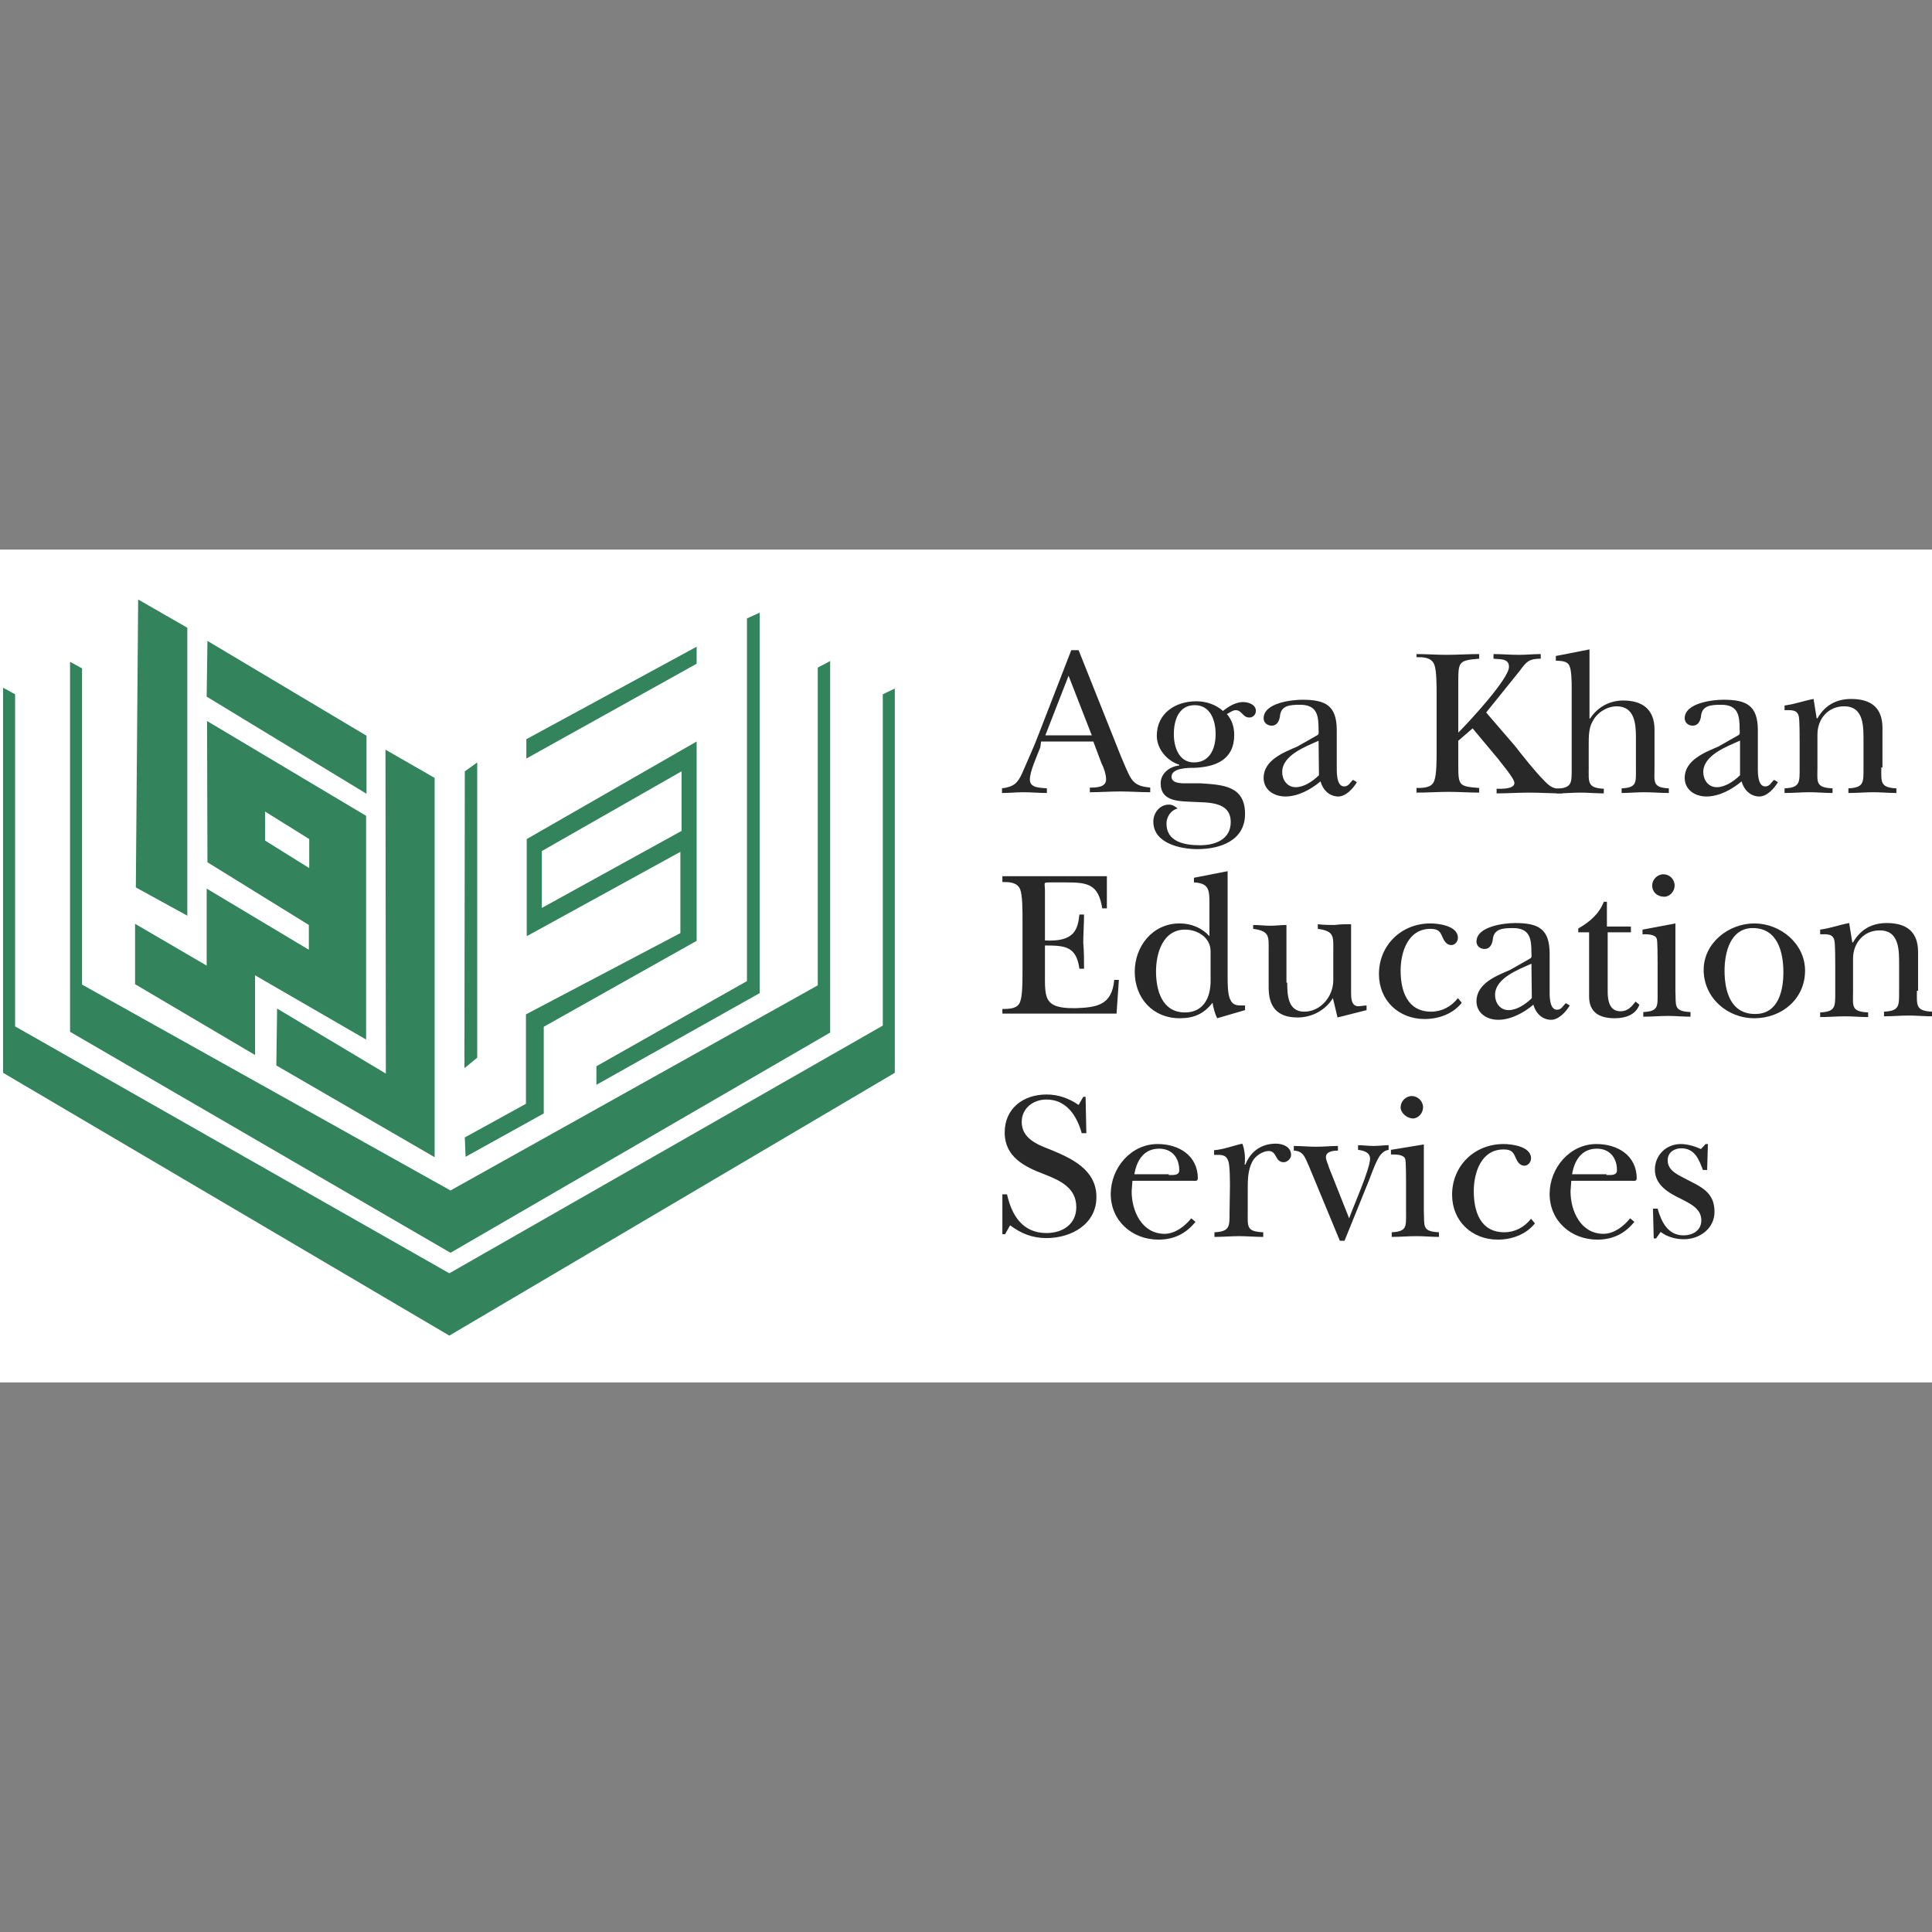 <?xml version="1.0" encoding="utf-8"?>
<!-- Generator: Adobe Illustrator 28.1.0, SVG Export Plug-In . SVG Version: 6.00 Build 0)  -->
<svg version="1.1" id="Layer_1" xmlns="http://www.w3.org/2000/svg" xmlns:xlink="http://www.w3.org/1999/xlink" x="0px" y="0px"
	 viewBox="0 0 499.2 499.2" style="enable-background:new 0 0 499.2 499.2;" xml:space="preserve">
<rect x="0" y="0" width="499.2" height="499.2" fill="#808080" stroke="none"/>
<style type="text/css">
	.st0{fill:#FFFFFF;}
	.st1{fill:#33835D;}
	.st2{fill:#292829;}
</style>
<rect y="142" class="st0" width="499.2" height="215.2"/>
<g>
	<path class="st1" d="M120.1,199.3L120,276l3.3-2.7V197L120.1,199.3z M99.7,277.4l-28.1-16.8l-0.2,14.7l40.9,23.7v-98l-12.7-7.3
		L99.7,277.4L99.7,277.4z M140,219.9l36.1-20.6v15.4L140,234.6V219.9z M136.1,216.8v25.1l39.7-21.8v21l-39.9,21v23.1l-15.8,8.7
		l0.2,5l20.2-11.2v-22.4l39.5-22.2v-51.5L136.1,216.8z M68.5,217.2v-7.5l11.4,7.1v7.5L68.5,217.2z M53.6,222.8L79.8,239v6.4
		l-26.4-15.8v19.9l-18.5-10.8v15.6l31,18.3V252l28.7,16.6v-57.8l-41.1-24.5L53.6,222.8L53.6,222.8z M0.8,277.2l115.3,67.9
		l115.1-67.9v-99.3l-3.1,1.5V265l-112,64L3.9,265.2v-85.8l-3.1-1.7C0.8,177.7,0.8,277.2,0.8,277.2z M211.3,172.5v82.1l-94.9,53
		l-95.2-53.2v-81.7l-3.1-1.7v95.6l98.3,57.1l98.1-56.9v-96L211.3,172.5z M136,191v5l44-24.5v-4.4L136,191z M53.4,180l41.3,25.1v-15
		l-41.1-24.5L53.4,180z M193,159.8v93.7l-38.9,22v4.8l42.2-23.7v-98.3L193,159.8z M35.7,154.9l-0.6,74.4l13.3,7.3v-74.4L35.7,154.9z
		"/>
	<g>
		<path class="st2" d="M268.8,193.1c-0.8,2.1-2.7,6.2-2.7,8.3c0,2.3,2.7,2.1,4.4,2.3v1.2c-1.9,0-4-0.2-6-0.2s-3.7,0.2-5.6,0.2v-1.2
			c2.9-0.4,4-1.2,5.2-3.9c1.5-3.5,3.1-6.9,4.4-10.4l8.3-21.4h1.9l11,27.6c0.6,1.3,1.9,4.8,2.9,6c1.2,1.5,2.9,1.7,4.6,1.9v1.2
			c-2.5,0-5.2-0.2-7.7-0.2c-2.7,0-5.2,0.2-7.9,0.2v-1.2c1.5,0,4.2,0,4.2-2.1c0-1.3-0.6-3.1-1.2-4.2l-2.1-5.6H269L268.8,193.1z
			 M282.1,190l-6-15.4l-6,15.4H282.1z"/>
		<path class="st2" d="M310.3,202.4c5.6,0.4,11.4,0.6,11.4,7.9c0,6.9-6.4,9.1-12.3,9.1c-4.4,0-11.4-1.5-11.4-7.1
			c0-2.3,1.7-4.4,4-4.4c1,0,1.5,0.4,2.3,1c-1.7,0.4-2.9,2.1-2.9,3.9c0,4.8,4.8,5.6,8.7,5.6c3.9,0,7.9-1.5,7.9-6c0-5.4-6-5-9.6-5.2
			c-3.7-0.2-8.5,0-8.5-4.8c0-2.7,2.5-4.4,4.8-4.6v-0.2c-3.1-1-5.8-4-5.8-7.5c0-5.8,4.8-8.9,10.2-8.9c2.5,0,5,0.8,6.9,2.5
			c1.5-1.2,3.3-2.3,5.2-2.3c1.3,0,3.3,0.6,3.3,2.3c0,1-0.8,1.7-1.7,1.7c-1.7,0-1.9-1.9-3.5-1.9c-0.8,0-1.5,0.6-2.3,1
			c1.3,1.5,1.9,3.3,1.9,5.4c0,6.4-4.8,8.3-10.4,8.5c-1.5,0-5.8,0-5.8,2.3c0,1.9,3.1,1.7,4.2,1.7H310.3z M314.1,189.7
			c0-3.5-1.3-7.5-5.4-7.5c-4.2,0-5.4,4-5.4,7.5c0,3.3,1.3,7.3,5.2,7.3C312.8,197,314.1,193.1,314.1,189.7"/>
		<path class="st2" d="M340.3,190c0.6-0.2,0.4-1,0.4-1.5c0-3.7-0.4-6.4-4.8-6.4c-2.7,0-5,0.2-5.2,3.1c-0.2,1.2-0.8,2.3-2.1,2.3
			c-1.2,0-2.1-0.8-2.1-1.9c0-4,7.3-4.8,10-4.8c6,0,8.9,1.5,8.9,7.9v9.1c0,1.3-0.2,5.4,1.9,5.4c1.2,0,1.5-1,2.3-1.7l1,0.6
			c-1,1.7-2.9,3.7-4.8,3.7c-2.3,0-4-1.7-4.6-3.9c-2.5,2.1-5.8,3.9-9.1,3.9c-2.9,0-5.6-1.7-5.6-4.8c0-4.6,5.2-6.6,8.7-8.1L340.3,190z
			 M340.7,191.4c-3.3,1.5-9.4,3.7-9.4,8.1c0,1.9,1.2,3.9,3.5,3.9c2.1,0,4.4-1.5,6-3.1L340.7,191.4L340.7,191.4z"/>
		<path class="st2" d="M376.8,191.4v6.4c0,5.2,0.2,5.4,5.4,5.8v1.2c-2.7,0-5.2-0.2-7.9-0.2s-5.4,0.2-8.3,0.2v-1.2c1.7,0,4,0,4.6-1.9
			c0.6-1.5,0.6-5.4,0.6-7.3V179c0-1.7,0-5.8-0.6-7.3c-0.8-1.9-2.9-1.9-4.6-1.9V169c2.7,0,5.2,0.2,7.7,0.2c2.9,0,5.6-0.2,8.5-0.2v1.2
			c-5.2,0.4-5.4,0.8-5.4,5.8v13.3c2.7-2.7,13.1-13.9,13.1-17c0-2.3-2.5-1.9-4-2.1V169c2.1,0,4.2,0.2,6.6,0.2c1.9,0,3.7-0.2,5.6-0.2
			v1.2c-3.1,0-3.7,0.8-5.4,3.1l-8.7,10.8l7.5,8.7c0.6,0.8,6.4,8.3,8.9,10.2c1.2,0.8,1.9,0.8,3.3,0.8v1.2c-2.9,0-5.8-0.2-8.7-0.2
			c-2.7,0-5.4,0.2-8.3,0.2v-1.2c1,0,4.6,0.2,4.6-1.5c0-1.2-3.5-5.2-4.2-6.2l-6.6-7.9L376.8,191.4z"/>
		<path class="st2" d="M410.9,185.6L410.9,185.6c1.9-2.9,5-4.6,8.5-4.6c5.2,0,8.1,2.5,8.1,7.5v9.8c0,3.7-0.6,5.2,3.7,5.4v1.2
			c-2.1,0-4.2-0.2-6.4-0.2c-1.9,0-4,0.2-5.8,0.2v-1.2c4-0.2,3.7-1.5,3.7-5.2v-8.1c0-3.5-0.4-7.9-5-7.9c-2.3,0-5,1.5-6.2,3.9
			c-1,1.7-1,3.9-1,6v6c0,3.7-0.4,5.2,3.9,5.4v1.2c-1.9,0-4-0.2-6-0.2c-2.1,0-4.2,0.2-6.2,0.2v-1.2c4-0.2,3.9-1.5,3.9-5.2v-20.8
			c0-1.3,0-4.6-0.6-5.8c-0.6-1.3-2.3-1.2-3.5-1.3v-1.2l8.7-1.7v17.9L410.9,185.6L410.9,185.6z"/>
		<path class="st2" d="M449.1,190c0.6-0.2,0.4-1,0.4-1.5c0-3.7-0.4-6.4-4.8-6.4c-2.7,0-5,0.2-5.2,3.1c-0.2,1.2-0.8,2.3-2.1,2.3
			c-1.2,0-2.1-0.8-2.1-1.9c0-4,7.3-4.8,10-4.8c6,0,8.9,1.5,8.9,7.9v9.1c0,1.3-0.2,5.4,1.9,5.4c1.2,0,1.5-1,2.3-1.7l1,0.6
			c-1,1.7-2.9,3.7-4.8,3.7c-2.3,0-4-1.7-4.6-3.9c-2.5,2.1-5.8,3.9-9.1,3.9c-2.9,0-5.6-1.7-5.6-4.8c0-4.6,5.2-6.6,8.7-8.1L449.1,190z
			 M449.5,191.4c-3.3,1.5-9.4,3.7-9.4,8.1c0,1.9,1.2,3.9,3.5,3.9c2.1,0,4.4-1.5,6-3.1v-8.9H449.5z"/>
		<path class="st2" d="M486.1,198.3c0,3.7-0.4,5.2,3.9,5.4v1.2c-1.9,0-4-0.2-6-0.2c-2.1,0-4.2,0.2-6.4,0.2v-1.2
			c4-0.2,3.9-1.5,3.9-5.2v-6.9c0-3.7,0.2-9.1-5-9.1c-4.2,0-6.9,3.3-6.9,7.3v8.5c0,3.7-0.6,5.2,3.9,5.4v1.2c-1.9,0-4-0.2-6-0.2
			c-2.1,0-4.2,0.2-6.4,0.2v-1.2c4-0.2,3.9-1.5,3.9-5.2v-6.7c0-1.5,0-5.4-0.2-6.6c-0.4-1.9-1.9-1.7-3.7-1.7v-1.2
			c2.9-0.4,4.8-1.2,7.5-1.7l0.8,5h0.2c1.9-3.3,4.8-5,8.7-5c5.2,0,8.1,2.3,8.1,7.5v10.2H486.1z"/>
		<path class="st2" d="M264.2,237.1c0-1.7,0-5.8-0.6-7.3c-0.8-1.9-2.9-1.9-4.6-1.9v-1.5h27v8.3h-1.2c-1-6.4-3.9-6.7-9.6-6.7h-3.9
			c-0.8,0-1.2,0-1.3,0.2c-0.2,0.2,0,0.8,0,1.9V243c7.5,0.4,8.5-2.7,8.9-6.7h1.2c0,2.5-0.2,5-0.2,7.3c0.2,2.3,0.2,4.4,0.2,6.7h-1.2
			c-0.8-5.8-3.7-6-8.9-6v8.9c0,1.5,0,4.2,1,5.4c1.3,1.9,4.8,1.9,6.9,1.9c5.6-0.2,9.4-0.8,10-7.3h1.2l-0.6,8.7H259v-1.2
			c1.7,0,4,0,4.6-1.9c0.6-1.5,0.6-5.4,0.6-7.3V237.1z"/>
		<path class="st2" d="M314.5,263.1c-0.6-1.2-1-2.7-1.2-4c-2.3,2.9-4.8,4-8.5,4c-6.9,0-11.6-5.2-11.6-12c0-6.6,4.6-12.5,11.6-12.5
			c3.1,0,5.8,1.2,7.7,3.3v-8.7c0-3.3-0.2-5-4-5.2v-1.2l8.7-1.7v27.4c0,1.5,0,4.2,0.6,5.6c0.8,1.9,2.1,1.7,3.9,1.7v1.2L314.5,263.1z
			 M312.8,245.8c0-3.5-3.3-5.6-6.6-5.6c-5.8,0-7.5,6.2-7.5,10.8c0,4.8,1.5,10.6,7.5,10.6c4.8,0,6.6-3.9,6.6-8.1V245.8z"/>
		<path class="st2" d="M332.6,253.9c0,3.3,0.2,7.5,4.4,7.5c4.2,0,7.5-3.9,7.5-8.1V246c0-4,0.4-5.4-4-6v-1.2c1.5,0.2,3.1,0.2,4.4,0.2
			c1.3-0.2,2.9-0.2,4.2-0.2v17.5c0,1.5,0,3.7,1.9,3.7c0.6,0,1.3-0.2,2.1-0.2v1.2l-7.5,1.9l-1.2-5c-1.9,3.1-5.4,5-9.1,5
			c-5.4,0-7.5-2.9-7.5-7.7V246c0-4,0.4-5.4-4-6v-1c1.5,0,3.1,0.2,4.4,0.2s2.9-0.2,4.2-0.2v14.9H332.6z"/>
		<path class="st2" d="M377.7,259.1c-2.3,2.9-6,4.2-9.6,4.2c-6.7,0-11.8-4.8-11.8-11.6c0-7.5,5.8-13.1,13.3-13.1
			c2.1,0,7.1,0.6,7.1,3.7c0,1-0.8,1.9-1.7,1.9c-1.3,0-1.9-1.2-2.3-2.1c-0.6-1.5-1.2-2.1-3.1-2.1c-5.8,0-7.7,6-7.7,10.8
			c0,5.2,1.7,10.6,7.9,10.6c2.7,0,5.2-1.3,6.9-3.5L377.7,259.1z"/>
		<path class="st2" d="M395.3,247.7c0.6-0.2,0.4-1,0.4-1.5c0-3.7-0.4-6.4-4.8-6.4c-2.7,0-5,0.2-5.2,3.1c-0.2,1.2-0.8,2.3-2.1,2.3
			c-1.2,0-2.1-0.8-2.1-1.9c0-4,7.3-4.8,10-4.8c6,0,8.9,1.5,8.9,7.9v9.1c0,1.3-0.2,5.4,1.9,5.4c1.2,0,1.5-1,2.3-1.7l1,0.6
			c-1,1.7-2.9,3.7-4.8,3.7c-2.3,0-4-1.7-4.6-3.9c-2.5,2.1-5.8,3.9-9.1,3.9c-2.9,0-5.6-1.7-5.6-4.8c0-4.6,5.2-6.6,8.7-8.1
			L395.3,247.7z M395.7,249c-3.3,1.5-9.4,3.7-9.4,8.1c0,1.9,1.2,3.9,3.5,3.9c2.1,0,4.4-1.5,6-3.1L395.7,249L395.7,249z"/>
		<path class="st2" d="M407.8,240.9v-1c2.7-1.5,5.4-3.7,6.6-6.9h0.8v6.4h6.2v1.5h-6v15.4c0,2.5,0.6,5,3.3,5c1.9,0,2.9-1.2,3.9-2.5
			l1,0.8c-1,2.7-3.7,3.5-6.4,3.5c-3.9,0-6.6-1.5-6.6-5.6v-16.6L407.8,240.9L407.8,240.9z"/>
		<path class="st2" d="M432.9,238.6v17.5c0.2,3.7-0.6,5.2,3.9,5.4v1.2c-1.9,0-3.9-0.2-5.8-0.2c-2.1,0-4.2,0.2-6.4,0.2v-1.2
			c4-0.2,3.7-1.5,3.7-5.2v-7.7c0-1,0-5.2-0.2-6c-0.4-1.3-2.7-1.2-3.7-1.2v-1.2L432.9,238.6z M426.9,228.8c0-1.5,1.3-2.9,2.9-2.9
			s2.9,1.3,2.9,2.9c0,1.5-1.2,2.9-2.7,2.9C428.2,231.7,426.9,230.5,426.9,228.8"/>
		<path class="st2" d="M466.4,250.8c0,7.3-6,12.3-13.1,12.3s-13.1-5.4-13.1-12.5c0-6.9,6.4-12,13.1-12S466.4,243.8,466.4,250.8
			 M445.6,250.8c0,5.2,1.5,11.2,7.9,11.2c6,0,7.3-6,7.3-10.8c0-5.2-1.5-11.4-7.9-11.4C447.1,239.8,445.6,246.1,445.6,250.8"/>
		<path class="st2" d="M495.3,256c0,3.7-0.4,5.2,3.9,5.4v1.2c-1.9,0-4-0.2-6-0.2c-2.1,0-4.2,0.2-6.4,0.2v-1.2c4-0.2,3.9-1.5,3.9-5.2
			v-6.7c0-3.7,0.2-9.1-5-9.1c-4.2,0-6.9,3.3-6.9,7.3v8.5c0,3.7-0.6,5.2,3.9,5.4v1.2c-1.9,0-4-0.2-6-0.2c-2.1,0-4.2,0.2-6.4,0.2v-1.2
			c4-0.2,3.9-1.5,3.9-5.2v-6.7c0-1.5,0-5.4-0.2-6.6c-0.4-1.9-1.9-1.7-3.7-1.7v-1.2c2.9-0.4,4.8-1.2,7.5-1.7l0.8,5h0.2
			c1.9-3.3,4.8-5,8.7-5c5.2,0,8.1,2.3,8.1,7.5v10L495.3,256L495.3,256z"/>
		<path class="st2" d="M259,308.6h1.2c1.2,5.4,4,10,10.2,10c4.2,0,7.7-2.3,7.7-6.7c0-5-4.2-6.9-8.3-8.5c-5-1.9-10.2-4.4-10.2-10.8
			c0-6.2,4.8-9.8,10.8-9.8c3.1,0,5.8,1,8.3,2.7l1.2-2.1h0.6l0.2,9.4h-1.2c-1.2-4.4-3.9-8.7-9.1-8.7c-3.5,0-6.4,2.3-6.4,5.8
			c0,4.2,3.9,5.8,7.3,7.1c5.6,2.3,12,5.2,12,12.3c0,7.1-6.6,10.6-12.9,10.6c-3.7,0-6.6-1.2-9.4-3.3l-1.3,2.3H259V308.6L259,308.6z"
			/>
		<path class="st2" d="M308.9,315.7c-2.5,3.1-5.6,4.6-9.6,4.6c-6.7,0-12.3-4.8-12.3-11.8c0-6.7,5.2-12.9,12.1-12.9
			c5.4,0,10.4,2.9,10.4,8.9c0,0.8-0.8,0.6-1.3,0.6h-15.6l-0.2,2.7c0,5.2,2.7,11,8.5,11c2.7,0,5.2-1.9,6.9-4L308.9,315.7z M302,303.6
			c1,0,2.7,0.2,2.7-1.2c0-3.3-1.9-5.6-5.2-5.6c-4,0-5.8,3.1-6.4,6.6h8.9V303.6z"/>
		<path class="st2" d="M317.8,306.7c0-1.5,0-5.4-0.4-6.6c-0.6-1.9-1.9-1.7-3.7-1.7v-1.2c2.5-0.2,5-1.2,7.3-1.7
			c0.6,1.5,0.8,3.5,0.6,5.4h0.2c1.3-3.3,4-5.4,7.9-5.4c1.7,0,3.9,0.8,3.9,2.9c0,1-1,1.9-1.9,1.9c-2.3,0-1.7-2.9-3.9-2.9
			c-1.5,0-3.5,1.3-4.2,2.7c-1.2,2.3-1.2,4.8-1.2,7.3v5.6c0,4-0.4,5.2,4,5.4v1.2c-2.1,0-4.2-0.2-6.2-0.2c-2.1,0-4.2,0.2-6.4,0.2v-1.2
			c4-0.2,3.9-1.5,3.9-5.2L317.8,306.7L317.8,306.7z"/>
		<path class="st2" d="M338.2,301.3c-1-2.1-1.3-3.9-3.9-4v-1.2c1.9,0,3.9,0.2,5.8,0.2s3.7-0.2,5.6-0.2v1.2c-1.2,0-3.1,0.2-3.1,1.7
			c0,0.8,0.6,1.9,0.8,2.7l5.2,13.1c1-2.9,5.4-12.7,5.4-15.4c0-1.7-1.7-2.1-3.1-2.3v-1.2c1.3,0,2.7,0.2,4,0.2s2.7-0.2,3.9-0.2v1.2
			c-1,0.2-1.5,0.6-2.1,1.3c-1,1.2-2.3,4.8-2.9,6.4l-6.4,15.8h-1.2L338.2,301.3z"/>
		<path class="st2" d="M367.9,295.7V313c0.2,3.7-0.6,5.2,3.9,5.4v1.2c-1.9,0-3.9-0.2-5.8-0.2c-2.1,0-4.2,0.2-6.4,0.2v-1.2
			c4-0.2,3.7-1.5,3.7-5.2v-7.7c0-1,0-5.2-0.2-6c-0.4-1.3-2.7-1.2-3.7-1.2v-1.2L367.9,295.7z M361.9,286.1c0-1.5,1.3-2.9,2.9-2.9
			c1.5,0,2.9,1.3,2.9,2.9c0,1.5-1.2,2.9-2.7,2.9C363.5,288.9,361.9,287.6,361.9,286.1"/>
		<path class="st2" d="M396.6,316.1c-2.3,2.9-6,4.2-9.6,4.2c-6.7,0-11.8-4.8-11.8-11.6c0-7.5,5.8-13.1,13.3-13.1
			c2.1,0,7.1,0.6,7.1,3.7c0,1-0.8,1.9-1.7,1.9c-1.3,0-1.9-1.2-2.3-2.1c-0.6-1.5-1.2-2.1-3.1-2.1c-5.8,0-7.7,6-7.7,10.8
			c0,5.2,1.7,10.6,7.9,10.6c2.7,0,5.2-1.3,6.9-3.5L396.6,316.1z"/>
		<path class="st2" d="M422.3,315.7c-2.5,3.1-5.6,4.6-9.6,4.6c-6.7,0-12.3-4.8-12.3-11.8c0-6.7,5.2-12.9,12.1-12.9
			c5.4,0,10.4,2.9,10.4,8.9c0,0.8-0.8,0.6-1.3,0.6H406l-0.2,2.7c0,5.2,2.7,11,8.5,11c2.7,0,5.2-1.9,6.9-4L422.3,315.7z M415.1,303.6
			c1,0,2.7,0.2,2.7-1.2c0-3.3-1.9-5.6-5.2-5.6c-4,0-5.8,3.1-6.4,6.6h8.9V303.6z"/>
		<path class="st2" d="M427.9,320h-0.6l-0.2-7.7h1.2c1,3.5,2.7,6.9,6.7,6.9c2.3,0,4.6-1.2,4.6-3.9c0-3.1-3.1-4.4-5.4-5.6
			c-3.1-1.5-6.6-3.5-6.6-7.5c0-3.7,2.9-6.6,6.7-6.6c1.7,0,3.7,0.6,5.2,1.3l1.2-1.3h0.6l-0.2,6.7H440c-1-2.7-2.1-5.6-5.6-5.6
			c-1.7,0-3.5,1-3.5,3.1c0,2.9,3.1,3.9,5,5c3.7,1.9,7.1,3.3,7.1,8.3c0,4.4-3.9,7.1-7.9,7.1c-2.1,0-4.4-0.6-6-1.9L427.9,320z"/>
	</g>
</g>
</svg>
